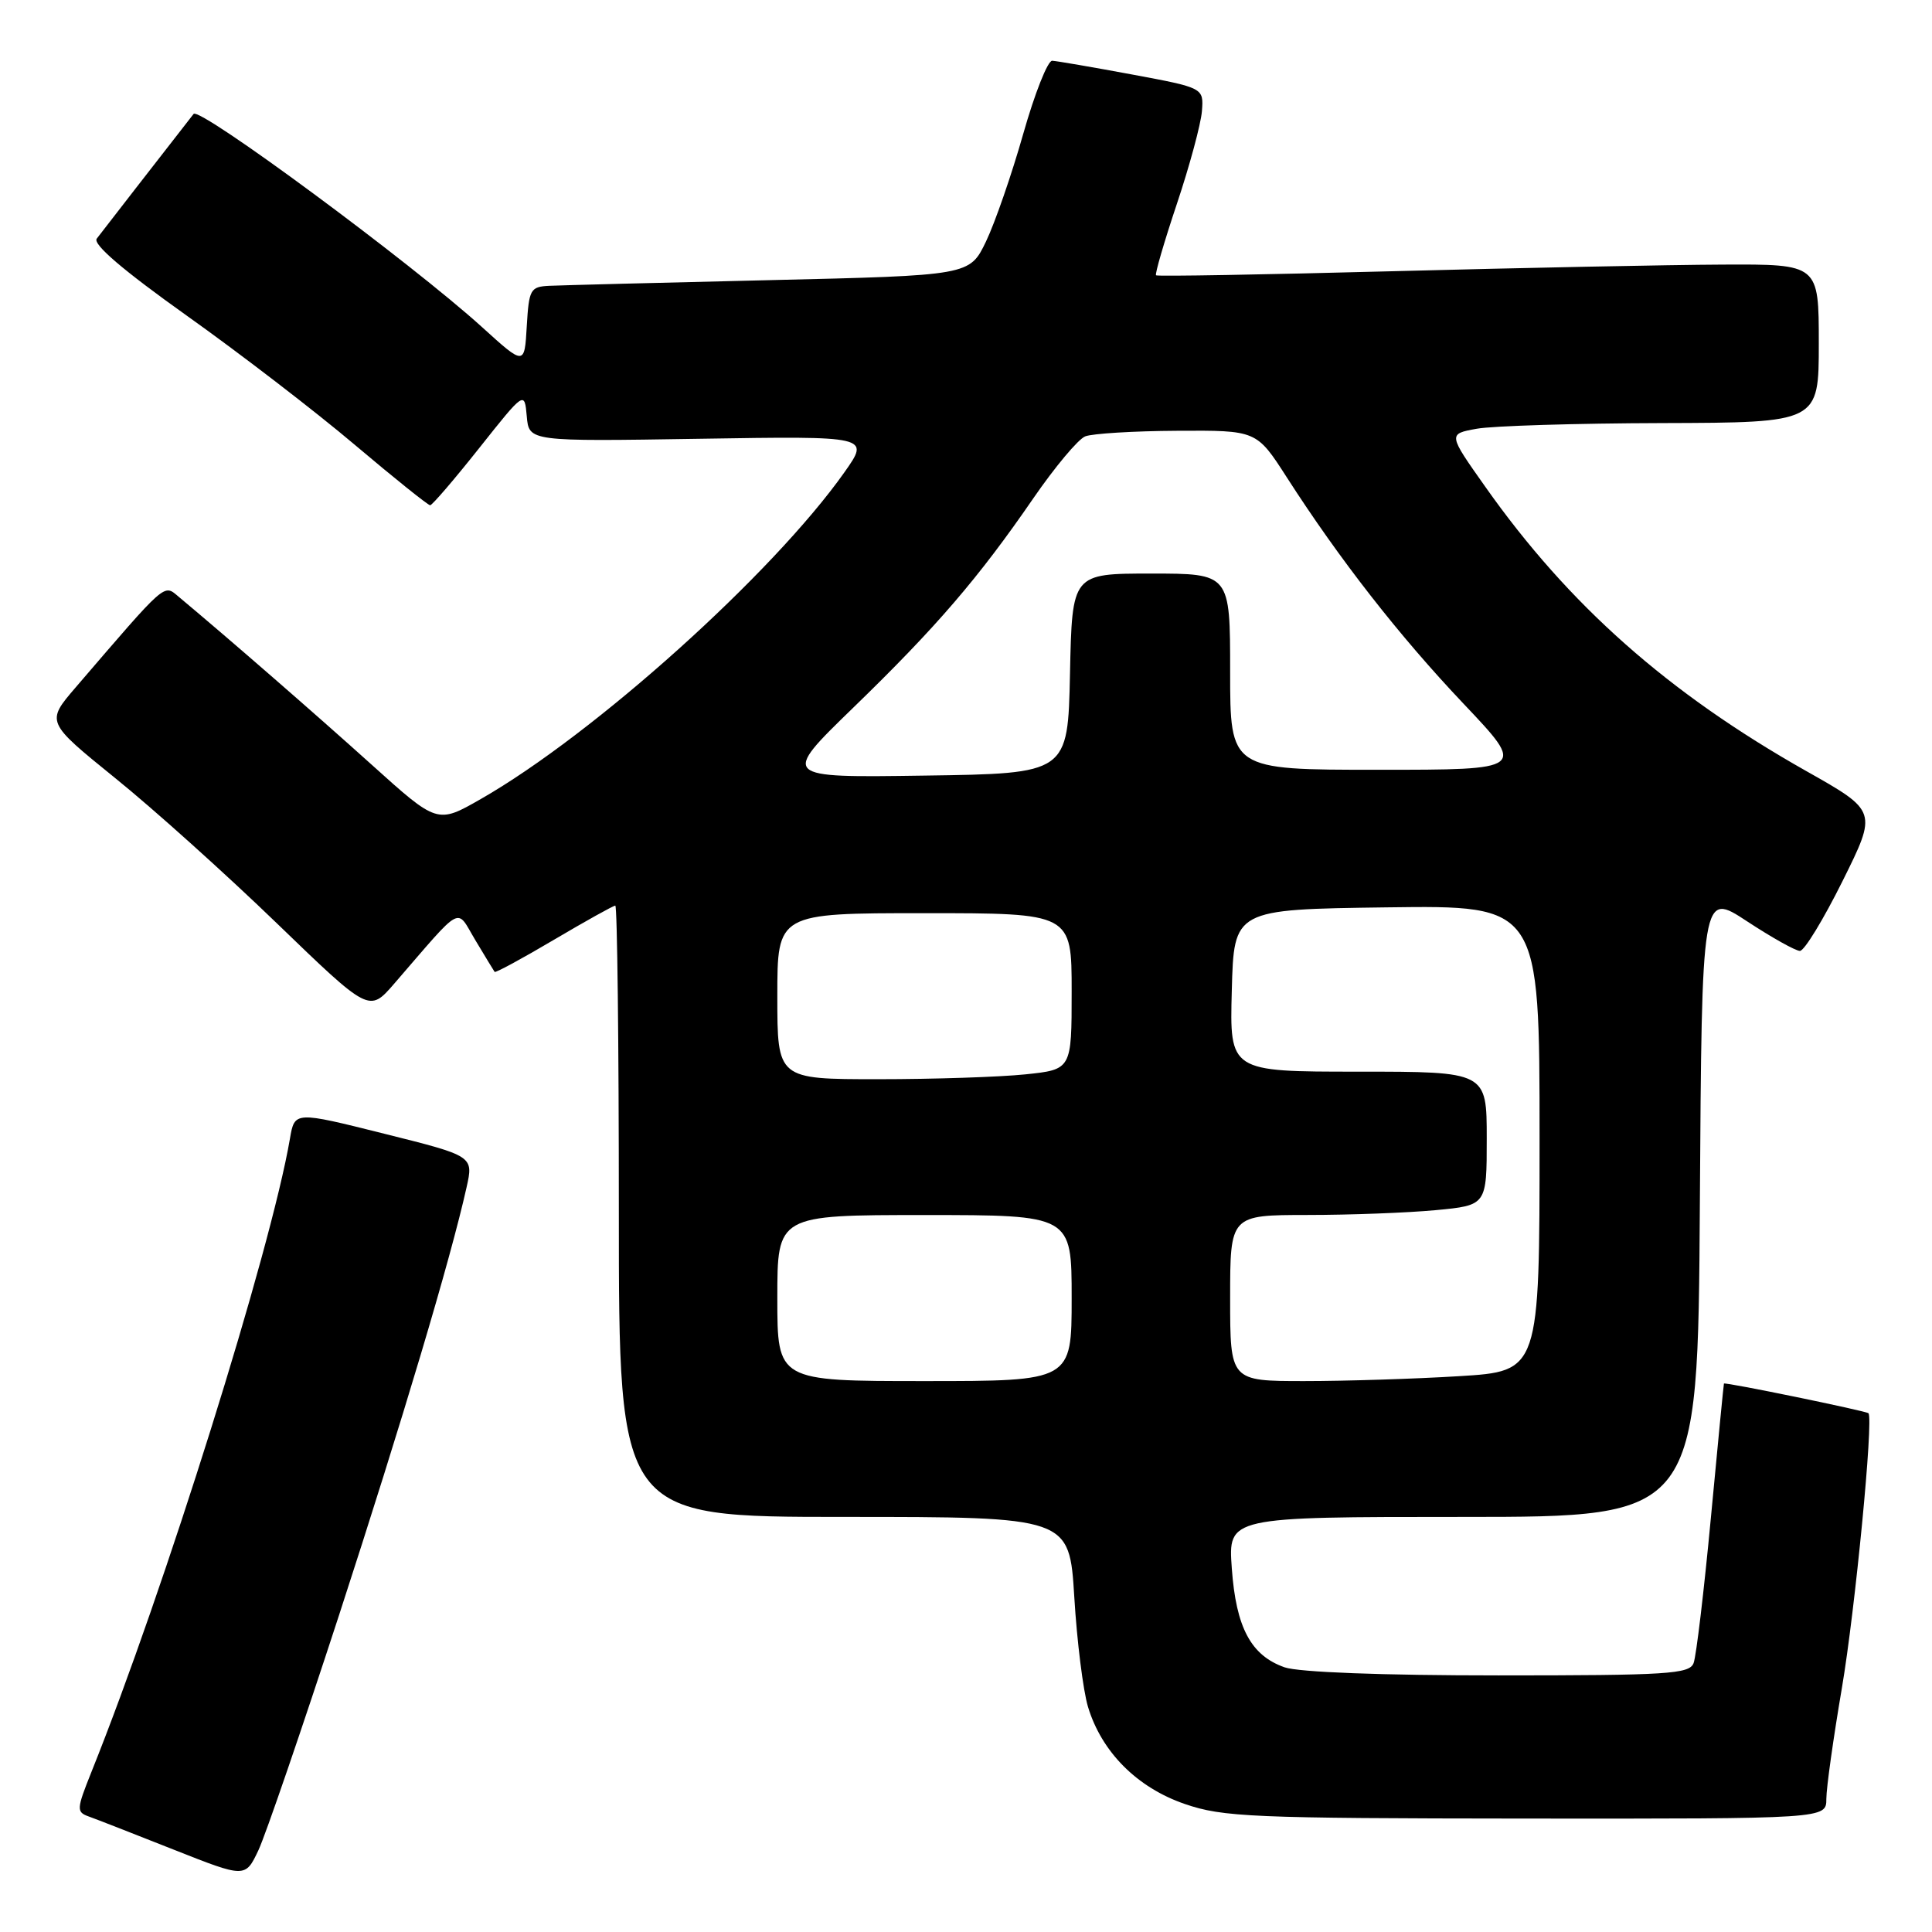 <?xml version="1.0" encoding="UTF-8" standalone="no"?>
<!DOCTYPE svg PUBLIC "-//W3C//DTD SVG 1.1//EN" "http://www.w3.org/Graphics/SVG/1.1/DTD/svg11.dtd" >
<svg xmlns="http://www.w3.org/2000/svg" xmlns:xlink="http://www.w3.org/1999/xlink" version="1.1" viewBox="0 0 256 256">
 <g >
 <path fill="currentColor"
d=" M 44.93 214.00 C 53.34 188.16 59.70 166.85 61.82 157.34 C 62.75 153.18 62.75 153.18 50.90 150.22 C 39.04 147.25 39.04 147.25 38.42 150.87 C 35.87 165.76 21.78 210.73 12.12 234.78 C 10.14 239.73 10.11 240.10 11.75 240.69 C 12.71 241.03 17.77 243.01 23.00 245.08 C 32.50 248.84 32.50 248.84 34.24 245.17 C 35.19 243.15 40.00 229.12 44.93 214.00 Z  M 242.00 238.36 C 242.00 236.91 242.93 230.30 244.06 223.67 C 245.81 213.38 248.27 188.00 247.58 187.26 C 247.29 186.96 228.53 183.10 228.43 183.33 C 228.39 183.42 227.61 191.43 226.70 201.12 C 225.79 210.81 224.76 219.47 224.41 220.37 C 223.86 221.82 220.97 222.00 198.54 222.00 C 183.12 222.00 172.10 221.58 170.22 220.93 C 165.76 219.37 163.78 215.67 163.22 207.81 C 162.73 201.00 162.73 201.00 193.85 201.00 C 224.98 201.00 224.98 201.00 225.24 159.57 C 225.50 118.14 225.50 118.14 231.48 122.07 C 234.77 124.23 237.93 126.00 238.50 126.00 C 239.08 126.00 241.62 121.83 244.15 116.74 C 248.75 107.48 248.75 107.48 239.34 102.17 C 221.03 91.83 207.87 80.18 196.81 64.50 C 191.86 57.50 191.86 57.50 195.68 56.81 C 197.78 56.43 208.84 56.09 220.25 56.06 C 241.00 56.00 241.00 56.00 241.00 45.50 C 241.00 35.00 241.00 35.00 228.25 35.06 C 221.24 35.09 201.55 35.49 184.50 35.94 C 167.45 36.39 153.36 36.64 153.18 36.48 C 153.01 36.33 154.25 32.07 155.94 27.02 C 157.63 21.98 159.12 16.45 159.26 14.74 C 159.50 11.64 159.50 11.64 150.00 9.87 C 144.78 8.90 140.01 8.08 139.42 8.05 C 138.83 8.02 137.10 12.39 135.58 17.75 C 134.06 23.11 131.84 29.52 130.65 32.00 C 128.48 36.50 128.48 36.50 101.99 37.12 C 87.42 37.46 74.29 37.80 72.80 37.87 C 70.27 37.99 70.09 38.33 69.80 43.22 C 69.50 48.45 69.50 48.45 63.89 43.36 C 54.46 34.81 26.43 14.10 25.65 15.10 C 21.67 20.21 13.45 30.78 12.82 31.62 C 12.26 32.36 16.29 35.80 24.74 41.82 C 31.76 46.81 41.78 54.51 47.00 58.93 C 52.23 63.35 56.73 66.96 57.00 66.95 C 57.27 66.94 60.20 63.53 63.50 59.37 C 69.50 51.81 69.50 51.81 69.80 55.16 C 70.09 58.50 70.09 58.50 92.69 58.14 C 115.28 57.78 115.28 57.78 111.89 62.58 C 102.40 76.01 78.73 97.29 63.70 105.88 C 57.95 109.17 57.95 109.17 49.23 101.31 C 41.78 94.60 30.33 84.63 23.66 79.06 C 21.66 77.39 22.16 76.96 10.02 91.09 C 6.09 95.67 6.09 95.67 15.25 103.09 C 20.30 107.16 29.93 115.82 36.67 122.33 C 48.92 134.16 48.92 134.16 52.21 130.37 C 61.53 119.60 60.37 120.23 63.00 124.60 C 64.29 126.75 65.43 128.63 65.54 128.78 C 65.64 128.94 69.18 127.02 73.39 124.53 C 77.61 122.04 81.27 120.00 81.53 120.00 C 81.79 120.00 82.00 138.22 82.00 160.50 C 82.00 201.00 82.00 201.00 111.85 201.00 C 141.70 201.00 141.70 201.00 142.35 211.63 C 142.70 217.47 143.52 224.01 144.16 226.15 C 145.96 232.14 150.67 236.87 157.00 239.04 C 162.03 240.77 165.92 240.94 202.25 240.97 C 242.00 241.00 242.00 241.00 242.00 238.36 Z  M 103.00 172.00 C 103.00 161.00 103.00 161.00 122.50 161.00 C 142.00 161.00 142.00 161.00 142.00 172.00 C 142.00 183.00 142.00 183.00 122.50 183.00 C 103.00 183.00 103.00 183.00 103.00 172.00 Z  M 163.00 172.00 C 163.00 161.00 163.00 161.00 173.25 160.99 C 178.89 160.99 186.54 160.70 190.25 160.35 C 197.00 159.71 197.00 159.71 197.00 150.86 C 197.00 142.00 197.00 142.00 179.97 142.00 C 162.93 142.00 162.93 142.00 163.22 131.25 C 163.50 120.50 163.50 120.50 183.75 120.23 C 204.00 119.96 204.00 119.96 204.00 150.83 C 204.00 181.70 204.00 181.70 193.34 182.35 C 187.48 182.71 178.26 183.00 172.84 183.00 C 163.00 183.00 163.00 183.00 163.00 172.00 Z  M 103.00 132.00 C 103.00 121.00 103.00 121.00 122.50 121.00 C 142.00 121.00 142.00 121.00 142.00 131.36 C 142.00 141.72 142.00 141.72 135.85 142.36 C 132.47 142.71 123.70 143.00 116.35 143.00 C 103.00 143.00 103.00 143.00 103.00 132.00 Z  M 113.06 93.77 C 124.05 83.12 129.67 76.58 136.94 66.00 C 139.78 61.88 142.86 58.19 143.80 57.82 C 144.73 57.45 150.22 57.11 156.00 57.08 C 166.50 57.02 166.50 57.02 170.50 63.24 C 177.49 74.12 185.39 84.24 193.93 93.25 C 202.22 102.00 202.22 102.00 182.61 102.00 C 163.00 102.00 163.00 102.00 163.00 89.00 C 163.00 76.00 163.00 76.00 152.53 76.00 C 142.06 76.00 142.06 76.00 141.78 89.25 C 141.50 102.50 141.50 102.50 122.50 102.77 C 103.50 103.05 103.50 103.05 113.06 93.77 Z "/>
</g>
</svg>